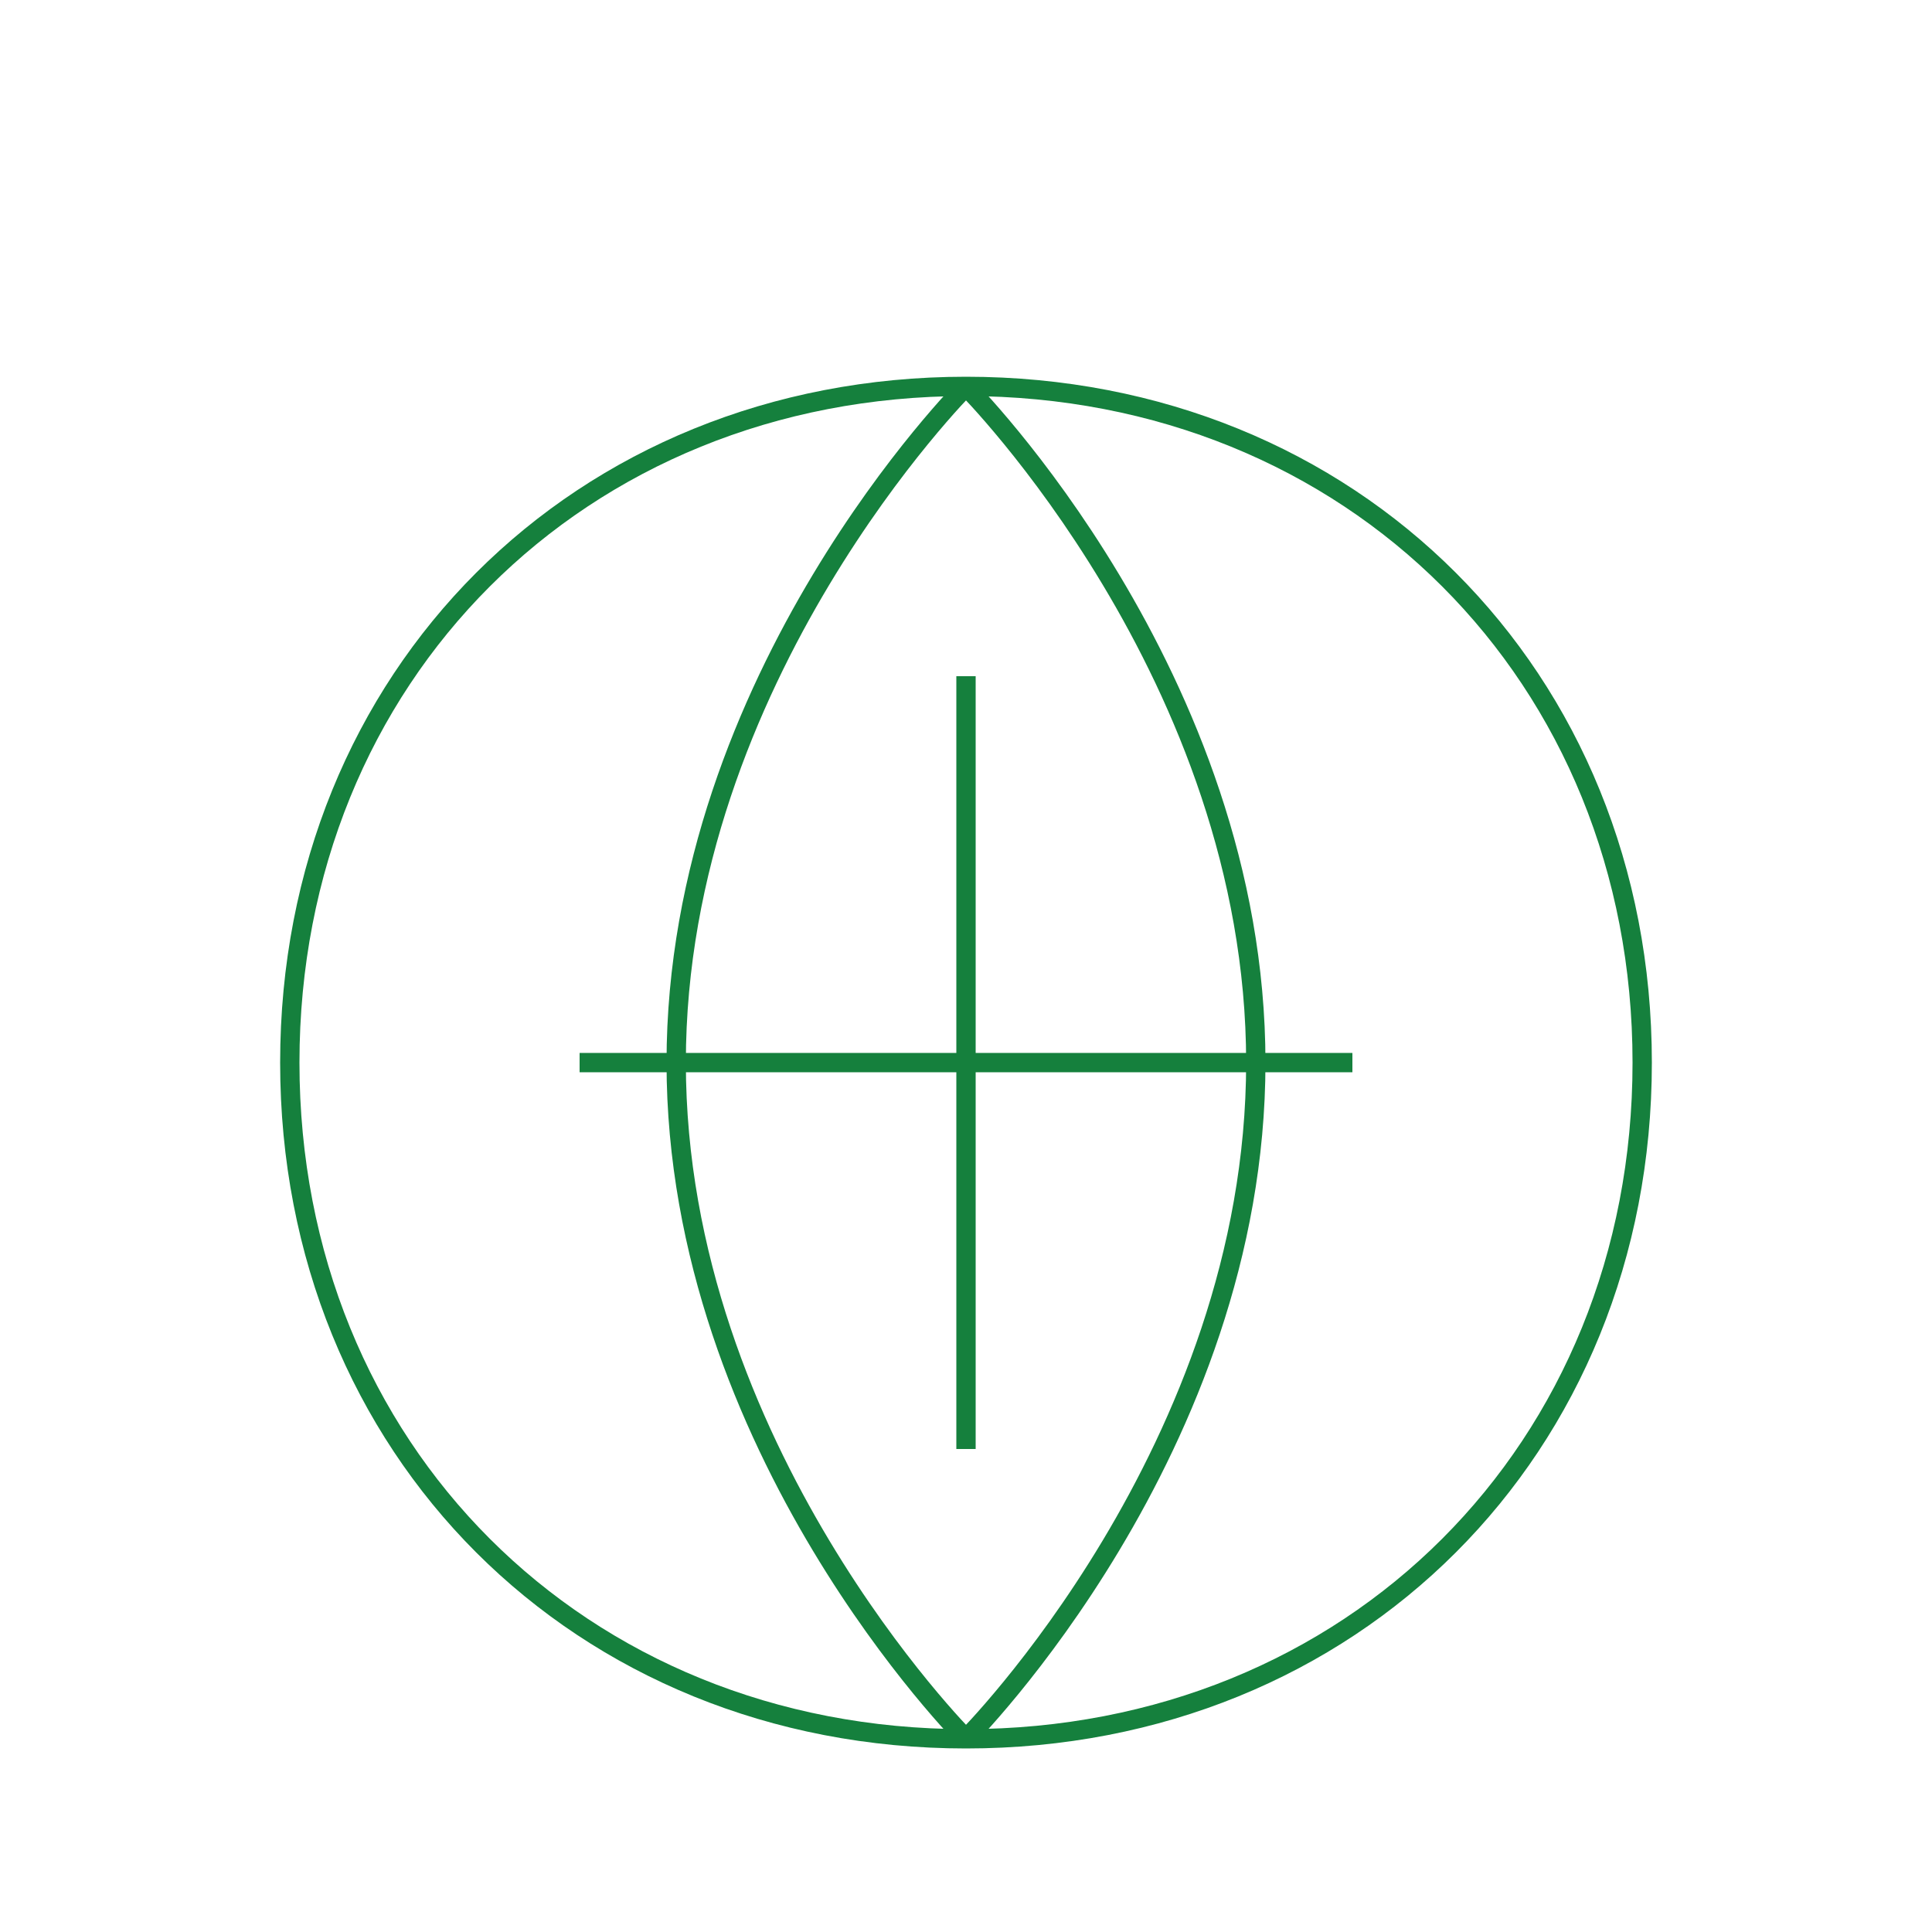 <svg xmlns="http://www.w3.org/2000/svg" viewBox="0 0 200 200" fill="none" stroke="#15803d" stroke-width="2">
  <path d="M100 180c40 0 70-30 70-70s-30-70-70-70S30 70 30 110s30 70 70 70z" />
  <path d="M100 40c0 0-30 30-30 70c0 40 30 70 30 70" />
  <path d="M100 40c0 0 30 30 30 70c0 40-30 70-30 70" />
  <path d="M60 110h80" />
  <path d="M100 70v80" />
</svg>


